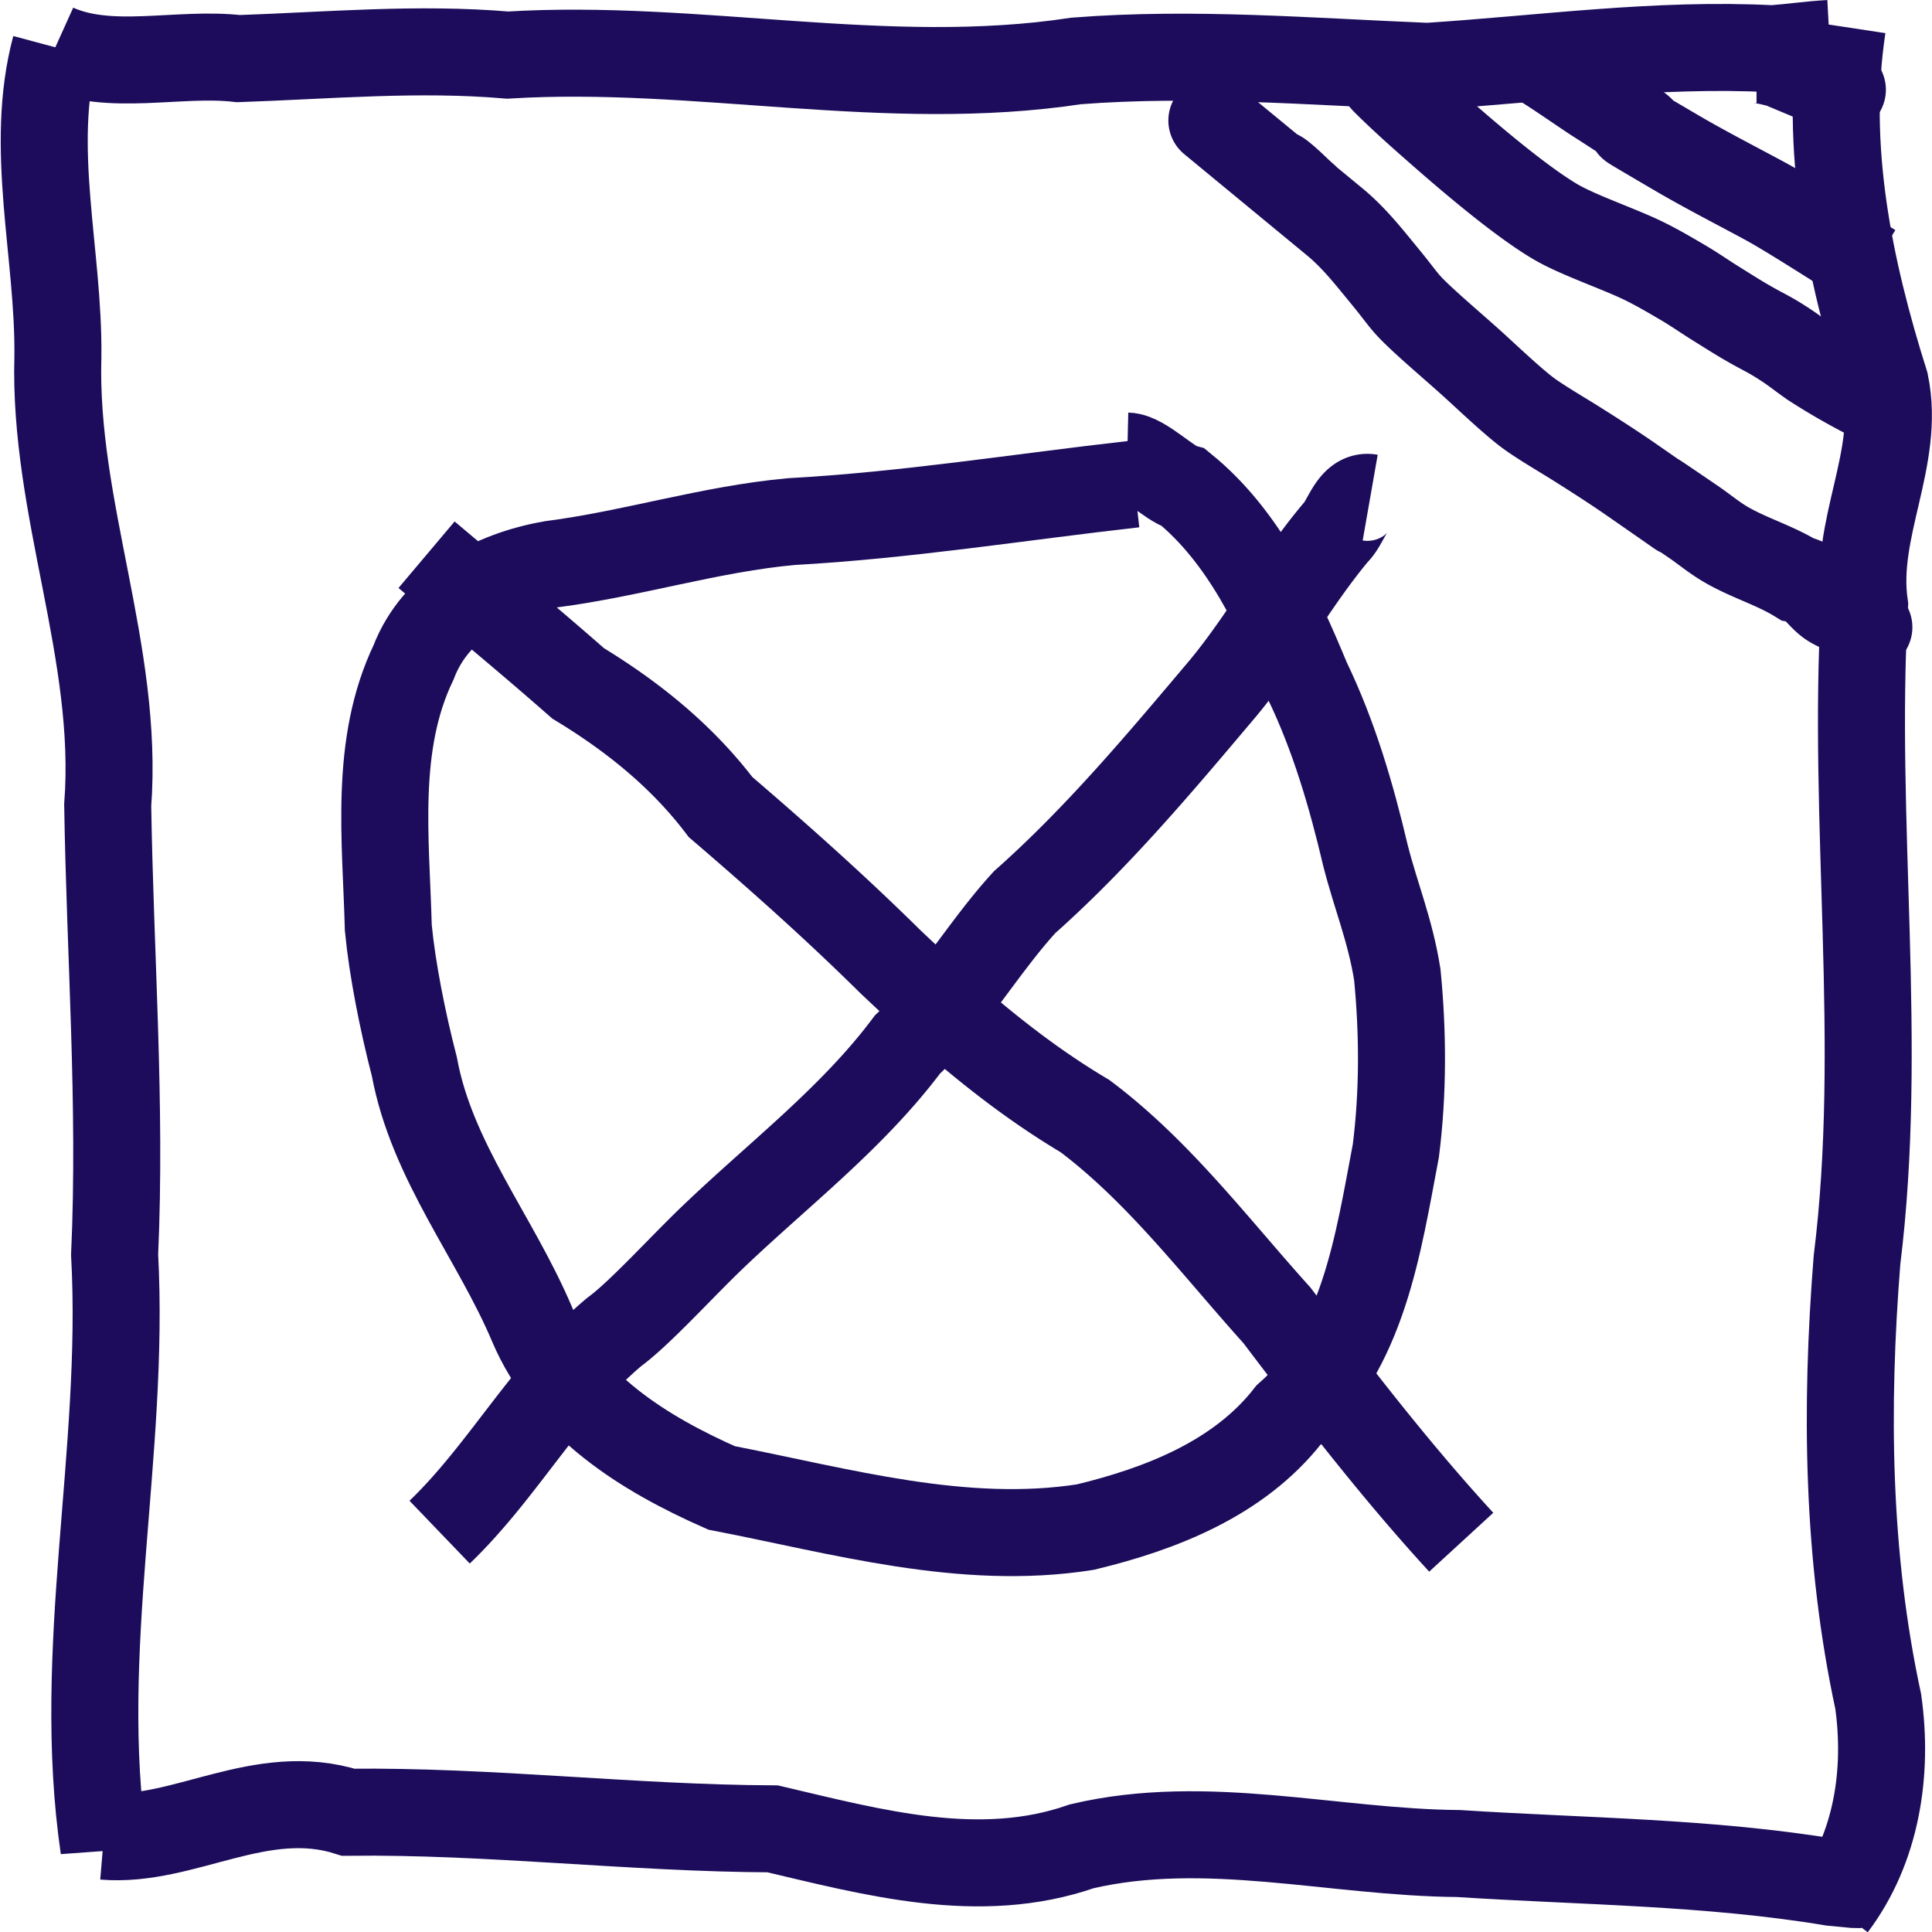 <?xml version="1.0" encoding="UTF-8" standalone="no"?>
<svg
   xmlns:dc="http://purl.org/dc/elements/1.1/"
   xmlns:cc="http://creativecommons.org/ns#"
   xmlns:rdf="http://www.w3.org/1999/02/22-rdf-syntax-ns#"
   xmlns:svg="http://www.w3.org/2000/svg"
   xmlns="http://www.w3.org/2000/svg"
   xmlns:sodipodi="http://sodipodi.sourceforge.net/DTD/sodipodi-0.dtd"
   xmlns:inkscape="http://www.inkscape.org/namespaces/inkscape"
   width="79.999"
   height="80.009"
   version="1.1"
   id="svg10"
   sodipodi:docname="logo.svg"
   inkscape:version="1.0.2 (e86c870879, 2021-01-15)">
  <defs
     id="defs14" />
  <sodipodi:namedview
     pagecolor="#ffffff"
     bordercolor="#666666"
     borderopacity="1"
     objecttolerance="10"
     gridtolerance="10"
     guidetolerance="10"
     inkscape:pageopacity="0"
     inkscape:pageshadow="2"
     inkscape:window-width="2252"
     inkscape:window-height="1254"
     id="namedview12"
     showgrid="false"
     showguides="true"
     inkscape:guide-bbox="true"
     inkscape:zoom="6.875"
     inkscape:cx="9.4908803"
     inkscape:cy="55.050746"
     inkscape:window-x="148"
     inkscape:window-y="524"
     inkscape:window-maximized="0"
     inkscape:current-layer="svg10"
     inkscape:document-rotation="0"
     fit-margin-top="0"
     fit-margin-left="0"
     fit-margin-right="0"
     fit-margin-bottom="0">
    <sodipodi:guide
       position="-14.636,93.982"
       orientation="1,0"
       id="guide841" />
    <sodipodi:guide
       position="-31.8,95.436"
       orientation="0,-1"
       id="guide843" />
    <sodipodi:guide
       position="-27.436,-14.236"
       orientation="0,-1"
       id="guide845" />
    <sodipodi:guide
       position="95.473,48.018"
       orientation="1,0"
       id="guide847" />
  </sodipodi:namedview>
  <path
     style="fill:none;stroke:#1c0c5b;stroke-width:3.603;stroke-linecap:butt;stroke-linejoin:miter;stroke-miterlimit:4;stroke-dasharray:none;stroke-opacity:1"
     d="m 76.288,3.272 c -2.154,-0.394 2.684,1.586 -2.482,-0.576 -0.18,-0.075 -0.878,-0.232 -1.073,-0.232"
     id="path2" />
  <path
     style="fill:none;stroke:#1c0c5b;stroke-width:3.603;stroke-linecap:butt;stroke-linejoin:miter;stroke-miterlimit:4;stroke-dasharray:none;stroke-opacity:1"
     d="m 4.301,76.033 c 3.306,0.277 6.49,-2.149 10.123,-0.993 5.871,-0.066 11.703,0.661 17.571,0.688 4.154,0.974 8.57,2.2 12.796,0.723 5.16,-1.212 10.4,0.256 15.608,0.299 5.17,0.334 10.342,0.343 15.469,1.196 l 0.893,0.085 0.343,0.006 M 76.288,1.102 c -0.759,4.998 0.274,10.024 1.775,14.775 0.642,3.099 -1.315,6.031 -0.857,9.184 -0.523,9.026 0.807,18.108 -0.313,27.119 -0.485,6.106 -0.417,12.268 0.879,18.274 0.414,2.932 -0.06,6.069 -1.872,8.471 M 2.29,1.959 c 2.266,1.023 5.098,0.181 7.585,0.468 3.737,-0.128 7.423,-0.465 11.145,-0.146 7.863,-0.481 15.7,1.434 23.541,0.243 4.849,-0.379 9.71,0.028 14.549,0.224 4.761,-0.306 9.493,-0.977 14.281,-0.729 0.792,-0.059 1.579,-0.176 2.372,-0.219 M 2.29,1.958 c -1.113,4.156 0.156,8.546 0.107,12.807 -0.185,6.297 2.541,12.256 2.063,18.577 0.097,6.203 0.567,12.399 0.286,18.611 0.444,8.205 -1.641,16.379 -0.445,24.561 v -0.483"
     id="path4" />
  <path
     style="fill:none;stroke:#1c0c5b;stroke-width:3.603;stroke-linecap:butt;stroke-linejoin:miter;stroke-miterlimit:4;stroke-dasharray:none;stroke-opacity:1"
     d="m 63.75,2.581 c 0.447,0.241 1.886,1.248 2.314,1.521 4.564,2.919 -1.151,-0.416 3.352,2.225 1.21,0.709 2.455,1.343 3.688,2.01 1.054,0.57 3.242,1.997 4.439,2.727 M 56.887,2.736 c 0.167,0.223 0.304,0.474 0.503,0.67 0.754,0.745 1.549,1.447 2.346,2.144 1.191,1.043 3.274,2.816 4.693,3.645 0.943,0.551 2.649,1.119 3.688,1.634 0.558,0.277 1.097,0.594 1.634,0.911 0.399,0.237 0.782,0.501 1.173,0.75 0.418,0.259 0.833,0.526 1.257,0.777 0.876,0.518 1.012,0.517 1.844,1.072 0.371,0.248 0.716,0.534 1.089,0.777 a 26.168,26.234 0 0 0 1.928,1.125 c 1.536,0.819 -0.407,-0.243 0.712,0.268 0.302,0.137 0.566,0.303 0.88,0.428 M 52.622,7.092 c 0.126,0.045 0.27,0.054 0.377,0.134 0.375,0.282 0.693,0.632 1.048,0.938 0.4,0.346 -9.682,-7.97 1.215,1.018 0.797,0.657 1.403,1.434 2.053,2.225 0.888,1.079 0.758,1.058 1.677,1.903 0.701,0.645 1.433,1.259 2.137,1.903 0.532,0.486 1.48,1.381 2.095,1.849 0.494,0.376 1.489,0.957 1.969,1.259 0.803,0.505 1.494,0.947 2.263,1.474 5.293,3.676 -1.743,-1.194 2.639,1.796 0.451,0.307 0.871,0.661 1.341,0.938 0.968,0.57 2.014,0.859 2.975,1.447 0.656,0.101 0.924,0.735 1.424,1.045 0.277,0.172 0.6,0.26 0.88,0.428 0.198,0.119 0.36,0.289 0.544,0.429 0.146,0.11 0.189,0.08 0,0.161 M 18.204,63.442 c 2.658,-2.552 4.392,-5.911 7.234,-8.292 1.052,-0.768 2.791,-2.697 4.082,-3.928 2.73,-2.612 5.775,-4.925 8.056,-7.973 1.879,-1.756 3.137,-4.021 4.856,-5.897 3.02,-2.68 5.625,-5.794 8.225,-8.874 1.696,-2.051 2.949,-4.396 4.642,-6.418 0.447,-0.42 0.672,-1.589 1.437,-1.455 m -39.073,2.365 c 2.098,1.77 4.218,3.517 6.278,5.329 2.247,1.361 4.297,3.012 5.894,5.118 2.404,2.061 4.766,4.164 7.021,6.392 2.5,2.371 5.095,4.639 8.068,6.404 3.063,2.299 5.399,5.421 7.951,8.252 2.435,3.212 4.904,6.425 7.631,9.394"
     id="path6" />
  <path
     style="fill:none;stroke:#1c0c5b;stroke-width:3.603;stroke-linecap:butt;stroke-linejoin:miter;stroke-miterlimit:4;stroke-dasharray:none;stroke-opacity:1"
     d="m 46.973,20.044 c -4.734,0.533 -9.446,1.292 -14.205,1.554 -3.362,0.305 -6.59,1.334 -9.929,1.765 -2.401,0.419 -4.8,1.67 -5.715,4.065 -1.641,3.422 -1.141,7.328 -1.045,10.994 0.165,1.71 0.585,3.837 1.08,5.751 0.721,3.915 3.35,7.064 4.873,10.664 1.421,3.367 4.65,5.362 7.845,6.773 4.946,0.958 9.992,2.418 15.066,1.623 3.125,-0.754 6.355,-2.012 8.399,-4.625 3.121,-2.751 3.72,-7.091 4.457,-10.961 0.304,-2.41 0.295,-4.877 0.06,-7.288 -0.293,-1.845 -0.894,-3.259 -1.319,-4.938 -0.588,-2.494 -1.305,-4.949 -2.42,-7.259 -1.198,-2.895 -2.615,-5.938 -5.093,-7.958 -0.6,-0.148 -1.687,-1.303 -2.351,-1.319"
     id="path8" />
</svg>
